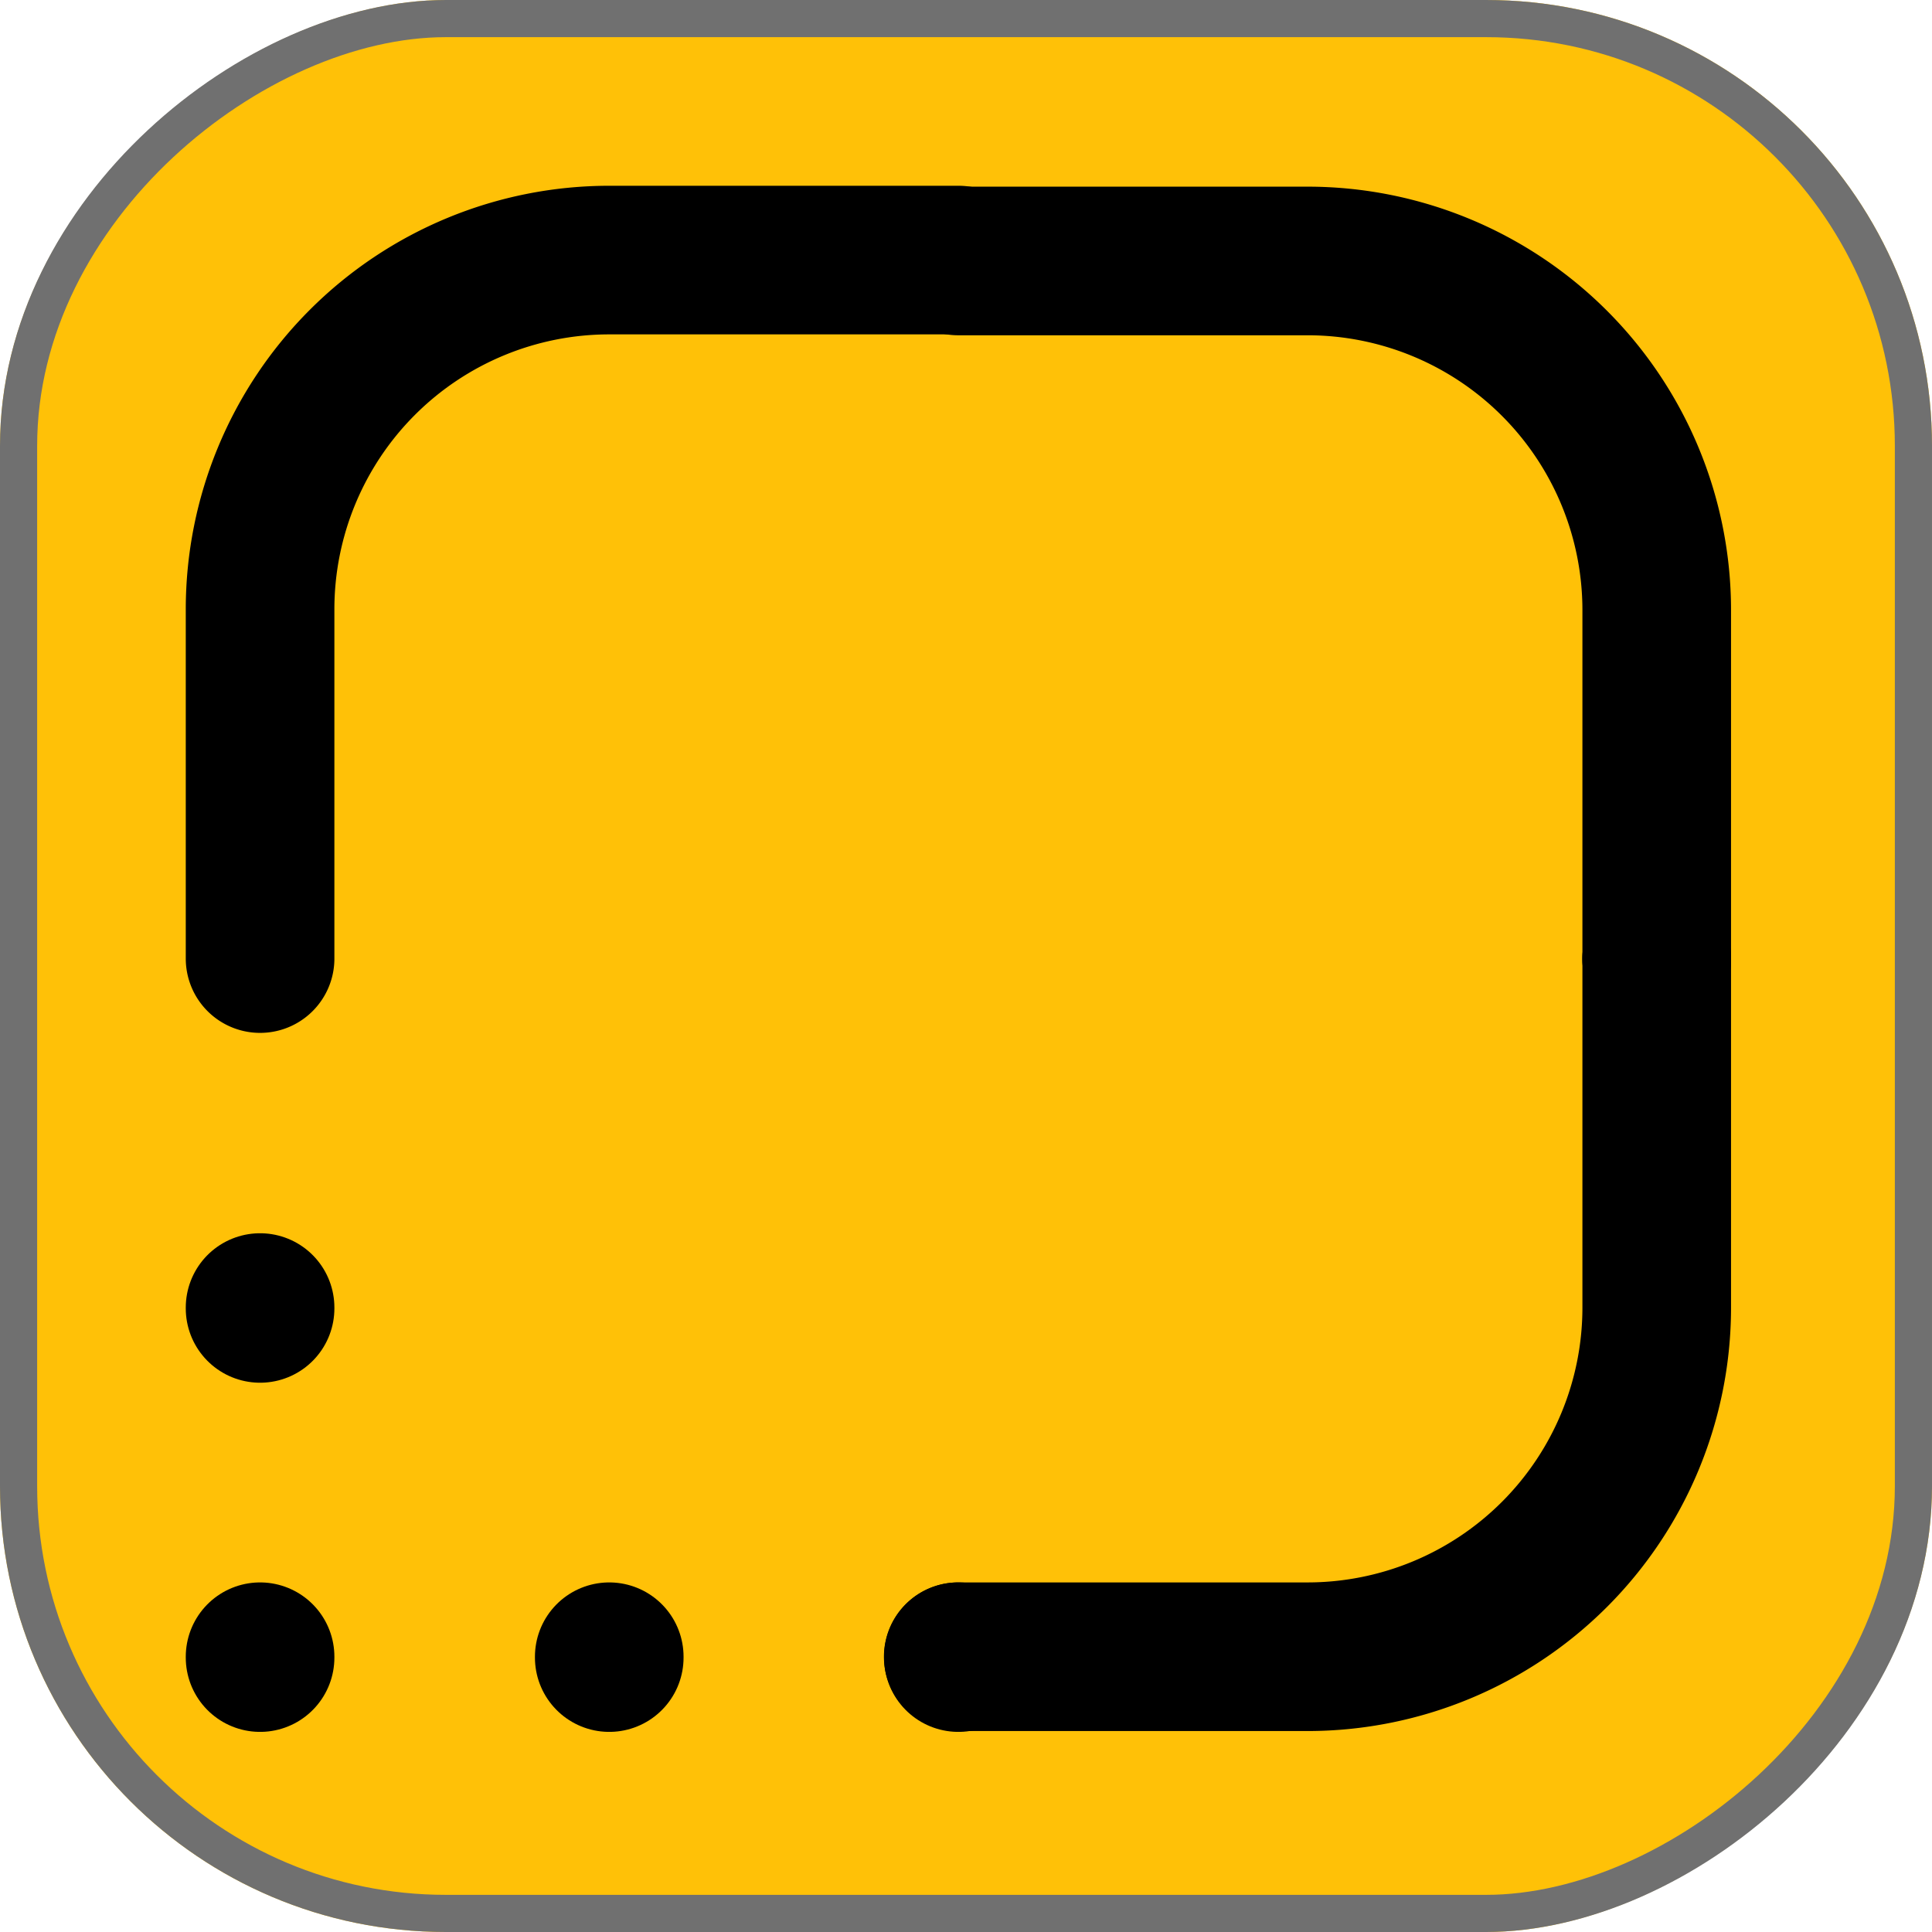 <svg xmlns="http://www.w3.org/2000/svg" width="52" height="52" viewBox="0 0 52 52"><defs><style>.a{fill:#ffc107;stroke:#707070;}.b,.d{fill:none;}.b{stroke:#000;stroke-linecap:round;stroke-linejoin:round;stroke-width:4px;}.c{stroke:none;}</style></defs><g class="a" transform="translate(0 52) rotate(-90)"><rect class="c" width="52" height="52" rx="12"/><rect class="d" x="0.5" y="0.5" width="51" height="51" rx="11.5"/></g><g transform="translate(7 7)"><path class="b" d="M0,18.8V9.4A9.4,9.4,0,0,1,9.4,0h9.4"/><path class="b" d="M0,0V.023" transform="translate(37.591 18.795)"/><path class="b" d="M0,0V.023" transform="translate(0 28.193)"/><path class="b" d="M0,0V.023" transform="translate(0 37.591)"/><path class="b" d="M0,0V.023" transform="translate(9.398 37.591)"/><path class="b" d="M0,0V.023" transform="translate(18.795 37.591)"/><path class="b" d="M0,18.8V9.4A9.4,9.4,0,0,1,9.4,0h9.4" transform="translate(37.591 37.591) rotate(180)"/><path class="b" d="M0,18.8V9.4A9.4,9.4,0,0,1,9.4,0h9.4" transform="translate(37.591 0.024) rotate(90)"/></g></svg>